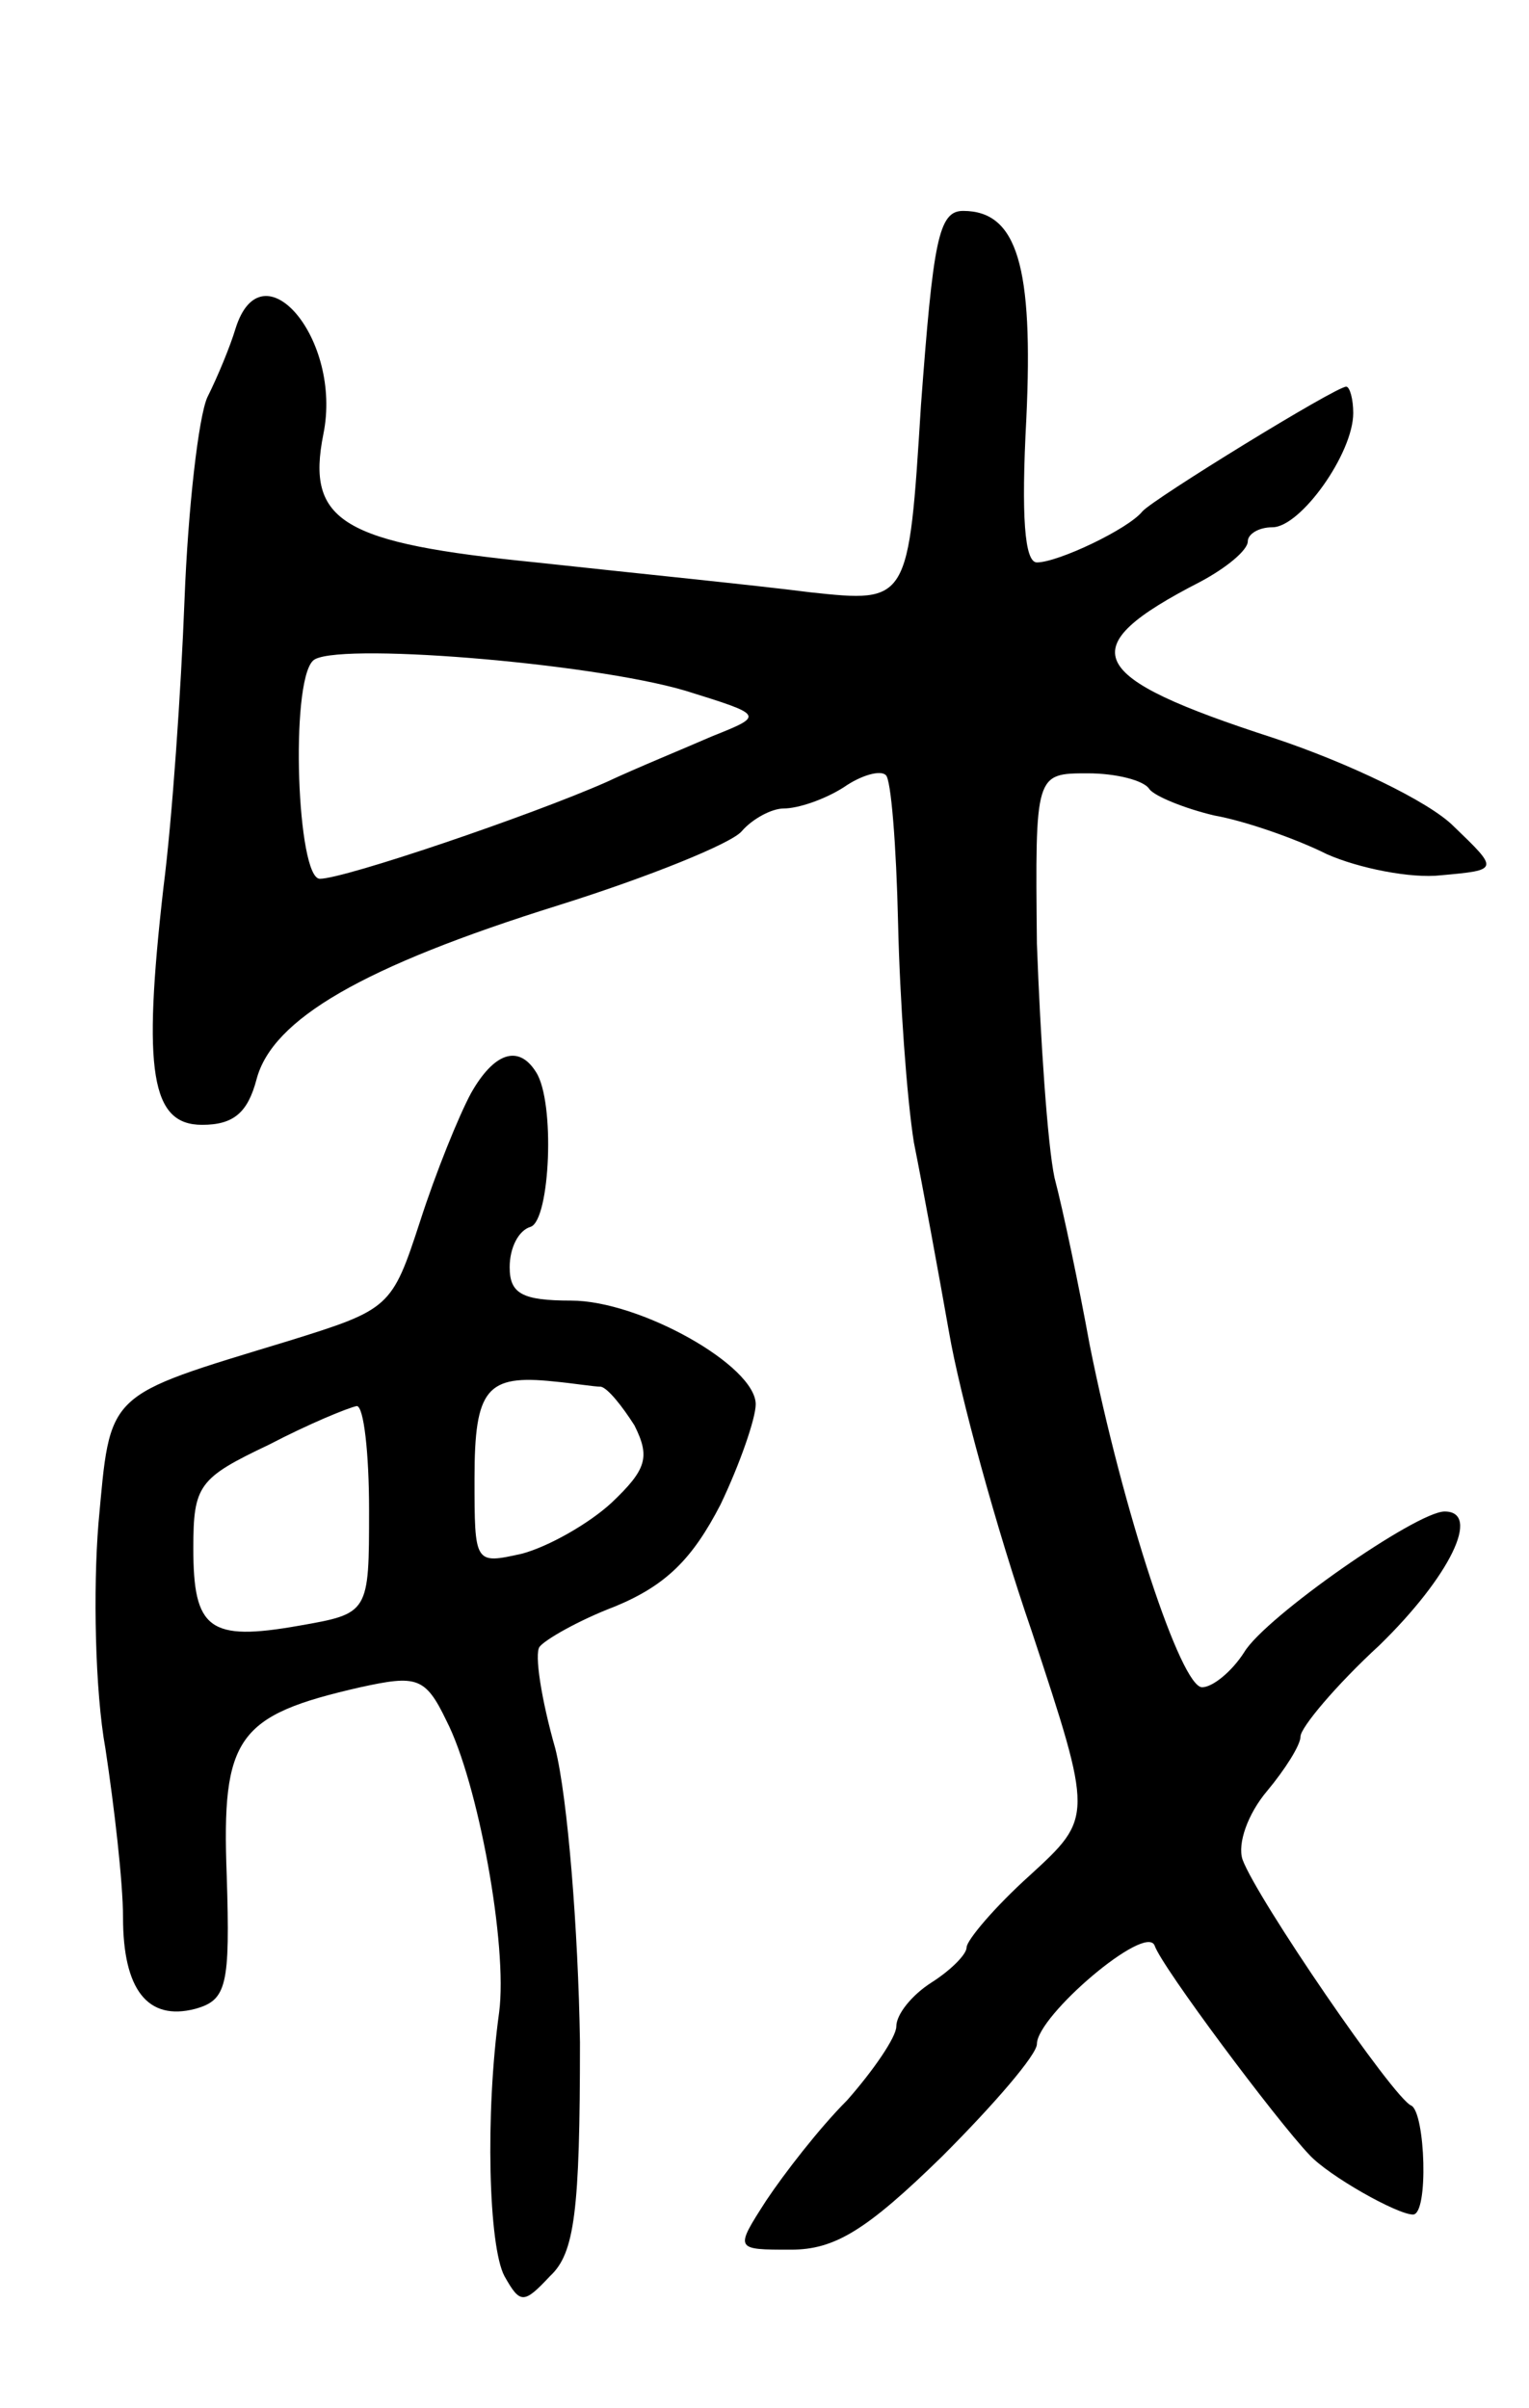<svg version="1.0" xmlns="http://www.w3.org/2000/svg"
 width="87pt" height="137pt" viewBox="0 0 87 137"
 preserveAspectRatio="xMidYMid meet">
<g transform="translate(0,137) scale(0.1,-0.1)"
fill="#000000" stroke="none">
<path d="M524 1139 c-7 -112 -7 -112 -63 -106 -31 4 -101 11 -156 17 -110 11
-131 23 -121 73 11 54 -35 108 -50 60 -3 -10 -10 -27 -16 -39 -5 -11 -11 -63
-13 -115 -2 -52 -7 -125 -12 -164 -12 -105 -7 -135 22 -135 18 0 26 7 31 26 9
34 60 64 172 99 51 16 98 35 104 42 6 7 17 13 24 13 8 0 23 5 34 12 10 7 21
10 24 7 3 -2 6 -40 7 -84 1 -44 5 -100 9 -125 5 -25 14 -74 20 -108 6 -35 27
-112 47 -170 35 -106 35 -106 -1 -139 -20 -18 -36 -37 -36 -41 0 -4 -9 -13
-20 -20 -11 -7 -20 -18 -20 -25 0 -6 -13 -25 -28 -42 -16 -16 -36 -42 -46 -57
-18 -28 -18 -28 14 -28 25 0 43 11 86 53 30 30 54 58 54 64 0 16 62 69 67 56
4 -12 69 -99 88 -119 11 -12 50 -34 59 -34 9 0 7 58 -1 62 -10 4 -88 118 -96
140 -3 9 3 26 14 39 10 12 19 26 19 31 0 5 20 29 45 52 40 39 58 76 37 76 -16
0 -102 -60 -114 -80 -7 -11 -18 -20 -24 -20 -12 0 -45 100 -64 195 -6 33 -15
76 -20 95 -4 19 -8 79 -10 133 -1 97 -1 97 29 97 16 0 32 -4 35 -9 3 -4 20
-11 37 -15 17 -3 46 -13 64 -22 18 -8 48 -14 65 -12 33 3 33 3 7 28 -14 14
-60 36 -102 50 -108 35 -116 51 -42 89 15 8 27 18 27 23 0 4 6 8 14 8 16 0 46
42 46 65 0 8 -2 15 -4 15 -6 0 -110 -64 -116 -71 -8 -10 -48 -29 -60 -29 -7 0
-9 26 -6 82 4 86 -5 118 -36 118 -14 0 -17 -17 -24 -111z m-134 -162 c45 -14
45 -14 15 -26 -16 -7 -43 -18 -60 -26 -43 -19 -149 -55 -163 -55 -13 0 -17
111 -4 124 10 11 158 -1 212 -17z"/>
<path d="M268 748 c-7 -13 -20 -45 -29 -73 -16 -49 -17 -50 -75 -68 -105 -32
-101 -28 -108 -104 -3 -37 -2 -95 4 -128 5 -33 10 -76 10 -96 0 -41 14 -59 41
-52 18 5 20 13 18 76 -3 79 6 91 76 107 32 7 37 6 49 -19 18 -35 35 -128 30
-166 -8 -58 -6 -133 3 -150 9 -16 11 -16 26 0 14 13 17 37 17 133 -1 64 -7
139 -14 167 -8 28 -12 54 -9 58 3 4 22 15 43 23 29 12 44 27 60 58 11 23 20
49 20 57 0 22 -66 59 -105 59 -28 0 -35 4 -35 19 0 11 5 21 12 23 11 4 14 71
3 88 -10 16 -24 11 -37 -12z m74 -167 c4 -1 12 -11 19 -22 9 -18 7 -25 -13
-44 -13 -12 -36 -25 -51 -29 -27 -6 -27 -6 -27 43 0 51 7 59 45 55 11 -1 23
-3 27 -3z m-132 -70 c0 -59 0 -59 -40 -66 -51 -9 -60 -2 -60 44 0 36 3 40 43
59 23 12 45 21 50 22 4 0 7 -27 7 -59z"/>
</g>
</svg>
